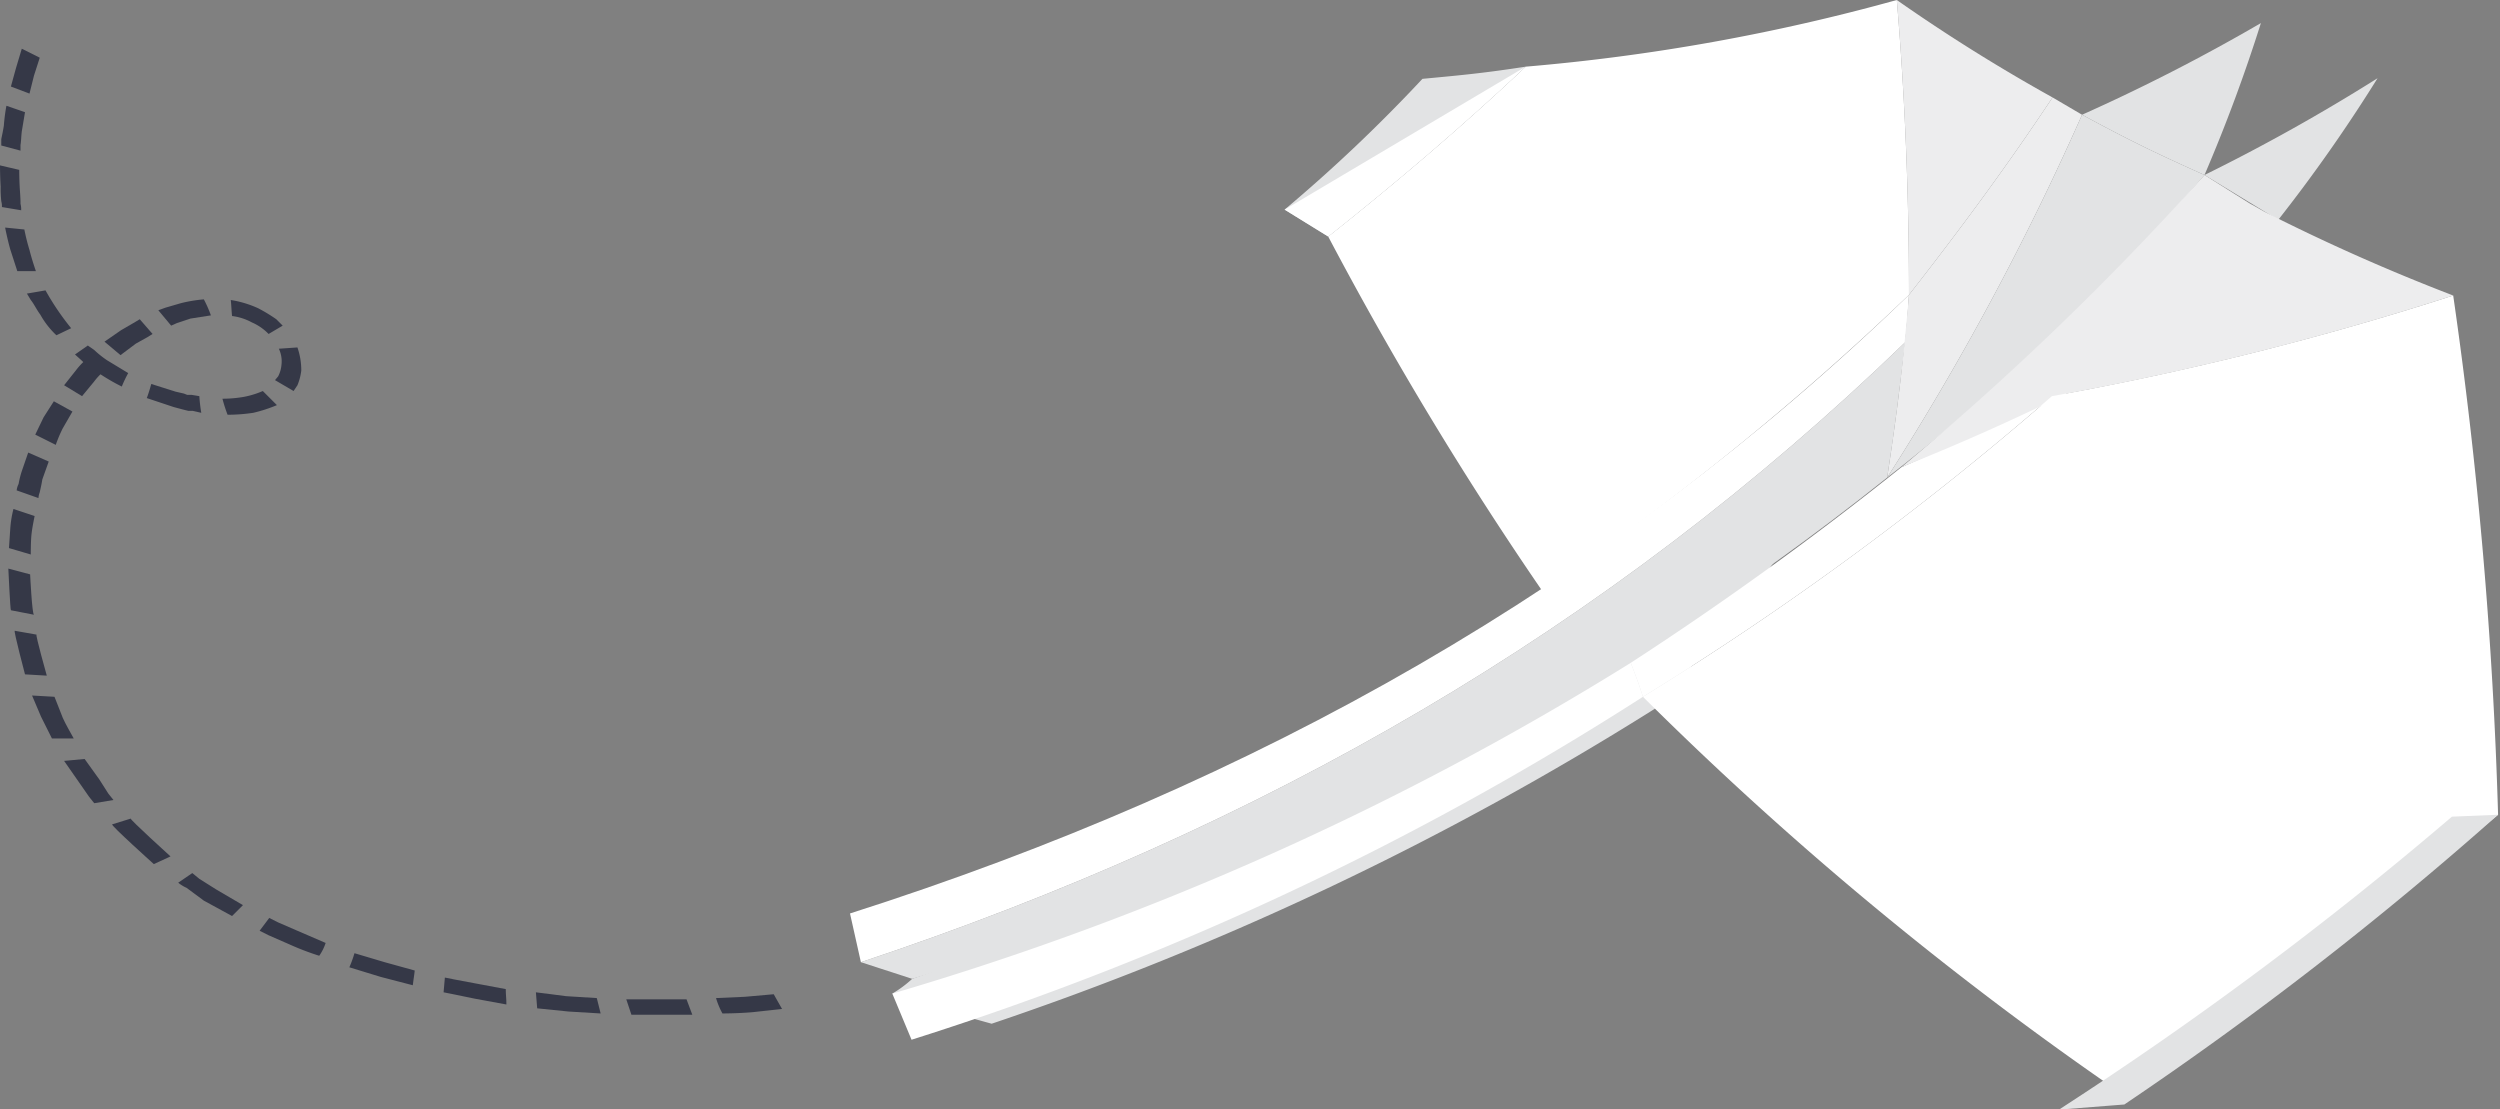 <svg xmlns="http://www.w3.org/2000/svg" xmlns:xlink="http://www.w3.org/1999/xlink" width="390" height="173">
  <rect width="100%" height="100%" fill="#808080" stroke="none"/>
  <g transform="translate(-5 243)">

    <g clip-path="url(#a)">
      <use fill="#E2E3E4" transform="translate(144.2 -176.6)" xlink:href="#path0_fill"/>
      <use fill="#E2E3E4" transform="translate(139.3 -189.6)" xlink:href="#path1_fill"/>
      <use fill="#FFF" transform="translate(137.6 -197)" xlink:href="#path2_fill"/>
      <use fill="#EDEDEE" transform="translate(299.4 -227.8)" xlink:href="#path3_fill"/>
      <use fill="#E2E3E4" transform="translate(299.4 -225.1)" xlink:href="#path4_fill"/>
      <use fill="#E2E3E4" transform="translate(329.8 -239.4)" xlink:href="#path5_fill"/>
      <use fill="#EDEDEE" transform="translate(300.9 -243)" xlink:href="#path6_fill"/>
      <use fill="#FFF" transform="translate(212.2 -243)" xlink:href="#path7_fill"/>
      <use fill="#E2E3E4" transform="translate(205.4 -232.6)" xlink:href="#path8_fill"/>
      <use fill="#FFF" transform="translate(205.4 -232.6)" xlink:href="#path9_fill"/>
      <use fill="#FFF" transform="translate(144.2 -139.6)" xlink:href="#path10_fill"/>
      <use fill="#FFF" transform="translate(259.4 -181.2)" xlink:href="#path11_fill"/>
      <use fill="#E2E3E4" transform="translate(348.9 -230.8)" xlink:href="#path12_fill"/>
      <use fill="#EDEDEE" transform="translate(301.6 -215.7)" xlink:href="#path13_fill"/>
      <use fill="#FFF" transform="translate(261.3 -196.9)" xlink:href="#path14_fill"/>
      <use fill="#E2E3E4" transform="translate(326.2 -115.9)" xlink:href="#path15_fill"/>
      <use fill="#353847" transform="translate(6.7 -235.4)" xlink:href="#path16_fill"/>
      <use fill="#353847" transform="translate(5.2 -226.5)" xlink:href="#path17_fill"/>
      <use fill="#353847" transform="translate(5 -217.2)" xlink:href="#path18_fill"/>
      <use fill="#353847" transform="translate(5.8 -207.5)" xlink:href="#path19_fill"/>
      <use fill="#353847" transform="translate(9.2 -197.7)" xlink:href="#path20_fill"/>
      <use fill="#353847" transform="translate(16.7 -189.1)" xlink:href="#path21_fill"/>
      <use fill="#353847" transform="translate(27.9 -183.1)" xlink:href="#path22_fill"/>
      <use fill="#353847" transform="translate(39.7 -182)" xlink:href="#path23_fill"/>
      <use fill="#353847" transform="translate(47.9 -188.8)" xlink:href="#path24_fill"/>
      <use fill="#353847" transform="translate(41 -196.2)" xlink:href="#path25_fill"/>
      <use fill="#353847" transform="translate(29.7 -196.3)" xlink:href="#path26_fill"/>
      <use fill="#353847" transform="translate(21.3 -193.2)" xlink:href="#path27_fill"/>
      <use fill="#353847" transform="translate(15 -187.5)" xlink:href="#path28_fill"/>
      <use fill="#353847" transform="translate(10.5 -180.4)" xlink:href="#path29_fill"/>
      <use fill="#353847" transform="translate(7.6 -172.4)" xlink:href="#path30_fill"/>
      <use fill="#353847" transform="translate(6.4 -163.6)" xlink:href="#path31_fill"/>
      <use fill="#353847" transform="translate(6.3 -154.3)" xlink:href="#path32_fill"/>
      <use fill="#353847" transform="translate(7.284 -144.6)" xlink:href="#path33_fill"/>
      <use fill="#353847" transform="translate(10 -134.5)" xlink:href="#path34_fill"/>
      <use fill="#353847" transform="translate(15 -124.6)" xlink:href="#path35_fill"/>
      <use fill="#353847" transform="translate(22.49 -115.3)" xlink:href="#path36_fill"/>
      <use fill="#353847" transform="translate(32.8 -106.8)" xlink:href="#path37_fill"/>
      <use fill="#353847" transform="translate(45.5 -99.8)" xlink:href="#path38_fill"/>
      <use fill="#353847" transform="translate(59.5 -94.3)" xlink:href="#path39_fill"/>
      <use fill="#353847" transform="translate(74.2 -90.5)" xlink:href="#path40_fill"/>
      <use fill="#353847" transform="translate(88.6 -88.2)" xlink:href="#path41_fill"/>
      <use fill="#353847" transform="translate(102.7 -87.1)" xlink:href="#path42_fill"/>
      <use fill="#353847" transform="translate(116.7 -87.9)" xlink:href="#path43_fill"/>
    </g>
  </g>
  <defs>
    <path id="path0_fill" d="M0 88.6a17.797 17.797 0 0 0 3.1-2.3C59.4 66.8 108.7 39 152.3 0a355.86 355.86 0 0 1-33.4 44.2A485.402 485.402 0 0 1 15.5 93.3C9.3 91.6 6.2 90.6 0 88.6z"/>
    <path id="path1_fill" d="M160.1 21.1C114.7 57.3 64.5 82.4 8 99.3l-8-2.6C62.4 75.9 116.4 45 162.9 0c-1 8.4-1.5 12.7-2.8 21.1z"/>
    <path id="path2_fill" d="M1.7 104.1L0 96.5C63.3 76.3 118.2 45.4 165.2 0c-.2 2.9-.3 4.5-.6 7.4-46.5 45-100.5 75.9-162.9 96.7z"/>
    <path id="path3_fill" d="M0 59.3C1.7 48 2.4 42.2 3.4 30.8 11.3 20.7 18.7 10.7 25.8 0l4.6 2.7A422.106 422.106 0 0 1 0 59.3z"/>
    <path id="path4_fill" d="M0 56.6A340.403 340.403 0 0 0 49.5 9.4C41.7 5.9 37.8 4 30.4 0A422.106 422.106 0 0 1 0 56.6z"/>
    <path id="path5_fill" d="M19.1 23.7A252.59 252.59 0 0 0 27.9 0 293.308 293.308 0 0 1 0 14.3c7.4 4 11.3 5.9 19.1 9.4z"/>
    <path id="path6_fill" d="M1.9 46c7.9-10.1 15.3-20.1 22.4-30.8A274.998 274.998 0 0 1 0 0c1.3 15.3 1.9 30.7 1.9 46z"/>
    <path id="path7_fill" d="M33.4 92.2A556.191 556.191 0 0 1 0 36.9c10.7-8.5 20.7-17 30.8-26.5A315.3 315.3 0 0 0 88.7 0c1.3 15.3 1.9 30.7 1.9 46a432.805 432.805 0 0 1-57.2 46.2z"/>
    <path id="path8_fill" d="M6.8 26.5L0 22.3A244.298 244.298 0 0 0 21.5 1.9c6.4-.6 9.6-.9 16.1-1.9C27.5 9.5 17.5 18 6.8 26.5z"/>
    <path id="path9_fill" d="M37.6 0C27.5 9.5 17.5 18 6.8 26.5L0 22.3"/>
    <path id="path10_fill" d="M0 51.6l3 7.2A477.8 477.8 0 0 0 117.1 5.3c-.7-2.2-1.1-3.2-1.9-5.3A466.602 466.602 0 0 1 0 51.6z"/>
    <path id="path11_fill" d="M1.9 46.9A482.501 482.501 0 0 0 65.7 0c-9.3 4.7-14 6.9-23.5 11.1A522.82 522.82 0 0 1 0 41.6c.8 2.1 1.2 3.1 1.9 5.3z"/>
    <path id="path12_fill" d="M0 15.1l11.5 7A245.295 245.295 0 0 0 27 0 296.015 296.015 0 0 1 0 15.1z"/>
    <path id="path13_fill" d="M0 45.6c10.3-4.2 15.4-6.5 25.5-11.3l.3-.2c20.41-3.79 40.552-8.9 60.3-15.3A311.204 311.204 0 0 1 56.6 5.7l-2.3-1.3-7-4.4A453.1 453.1 0 0 1 0 45.6z"/>
    <path id="path14_fill" d="M0 62.6a482.501 482.501 0 0 0 63.8-46.9A481.59 481.59 0 0 0 126.4 0a709.841 709.841 0 0 1 7 81 604.464 604.464 0 0 1-59.6 42.9A537.17 537.17 0 0 1 0 62.6z"/>
    <path id="path15_fill" d="M68.5 0l-7.2.3A573.892 573.892 0 0 1 0 46l10.2-.8A556.603 556.603 0 0 0 68.5 0z"/>
    <path id="path16_fill" d="M2.9 7L0 5.9.8 3l.9-3 2.8 1.4-.9 2.8L2.9 7z"/>
    <path id="path17_fill" d="M3 7l-3-.8v-1c.1-.5.3-1.4.4-2.1A29.1 29.1 0 0 1 .8 0l2.9 1-.5 3c-.1.8-.1 1.6-.2 2.1V7z"/>
    <path id="path18_fill" d="M3.3 7l-3-.5a2.8 2.8 0 0 0-.1-.9 18.5 18.5 0 0 1-.1-2.3C0 1.6 0 0 0 0l3 .7s0 1.6.1 3.1.1 1.6.1 2.2a3.1 3.1 0 0 1 .1 1z"/>
    <path id="path19_fill" d="M4.8 6.8H1.9L.8 3.4C.3 1.6 0 0 0 0l3 .3a32 32 0 0 0 .8 3.2c.4 1.6 1 3.3 1 3.3z"/>
    <path id="path20_fill" d="M6.9 5.9L4.6 7a13.1 13.1 0 0 1-2.5-3.2C1.5 3 1.1 2.1.6 1.5L0 .5 2.9 0a40.7 40.7 0 0 0 4 5.9z"/>
    <path id="path21_fill" d="M8.3 4.3a20 20 0 0 0-1 2.1 30.7 30.7 0 0 1-3.9-2.3A10.8 10.8 0 0 1 1 2.3l-1-.9L2 0l1 .7a15.6 15.6 0 0 0 2 1.6l3.3 2z"/>
    <path id="path22_fill" d="M8.2 1.9a23 23 0 0 0 .3 2.6l-1.3-.3h-.7L5.7 4l-1.5-.4L0 2.2C.3 1.4.5.7.7 0l3.8 1.2 1.3.3.5.2H7l1.2.2z"/>
    <path id="path23_fill" d="M6.3 0l2.2 2.2a22.9 22.9 0 0 1-3.7 1.2 26.9 26.9 0 0 1-4 .3A24.1 24.1 0 0 1 0 1.2c1.14 0 2.278-.1 3.4-.3A14 14 0 0 0 6.3 0z"/>
    <path id="path24_fill" d="M.6.2L3.5 0a10.9 10.9 0 0 1 .6 3.6 8.6 8.6 0 0 1-.6 2.3l-.6.9L0 5.1l.5-.6A4.8 4.8 0 0 0 1 2.8 4.6 4.6 0 0 0 .6.2z"/>
    <path id="path25_fill" d="M.2 2.5C.1 1.5.1.9 0 0a16.4 16.4 0 0 1 4.3 1.3A26.1 26.1 0 0 1 7.1 3l1 1-2.2 1.3a8.1 8.1 0 0 0-2.6-1.8 8.7 8.7 0 0 0-3.1-1z"/>
    <path id="path26_fill" d="M2 4.1L0 1.7l1.1-.4L3.5.6A22.5 22.5 0 0 1 7.1 0a18.9 18.9 0 0 1 1.1 2.5L5 3l-2.1.7-.9.4z"/>
    <path id="path27_fill" d="M2.5 5.6L0 3.5l2.6-1.8L4.5.6l1-.6 2 2.3-.8.5-1.8 1-2.4 1.8z"/>
    <path id="path28_fill" d="M2.8 6.3L0 4.6l1.9-2.4A10.6 10.6 0 0 1 3.3.7L4 0l2.7 2-.7.6A8.6 8.6 0 0 0 4.7 4L2.8 6.3z"/>
    <path id="path29_fill" d="M3.2 6.8L0 5.2l1.3-2.7L2.9 0l2.9 1.6-1.5 2.6a20.3 20.3 0 0 0-1.1 2.6z"/>
    <path id="path30_fill" d="M3.4 7.1L0 5.9a2.9 2.9 0 0 1 .3-1 14.6 14.6 0 0 1 .5-2l1-2.9L5 1.4 4 4.2c-.1.7-.3 1.5-.4 2a2.9 2.9 0 0 0-.2.9z"/>
    <path id="path31_fill" d="M3.4 7.1L0 6.1l.2-3A16.7 16.7 0 0 1 .7 0L4 1.1c-.2 1-.4 2-.5 3-.1 1-.1 3-.1 3z"/>
    <path id="path32_fill" d="M4 7.2L.4 6.5C.3 6.5 0 0 0 0l3.4.9s.3 6.2.6 6.3z"/>
    <path id="path33_fill" d="M5.016 7l-3.4-.2S-.184 0 .016 0l3.4.6c-.2 0 1.6 6.4 1.6 6.4z"/>
    <path id="path34_fill" d="M6.5 6.7H3.1L1.4 3.3 0 0l3.5.2 1.3 3.3c.5 1.1 1.1 2.1 1.7 3.2z"/>
    <path id="path35_fill" d="M7.7 6.4l-3 .5-.8-1-1.6-2.3L0 .3 3.2 0l2.3 3.2 1.4 2.2.8 1z"/>
    <path id="path36_fill" d="M9.11 5.9l-2.6 1.2S-.29 1 .01.9l2.9-.9c-.2.1 6.2 5.9 6.2 5.9z"/>
    <path id="path37_fill" d="M10.1 5L8.4 6.7 4 4.3l-2.7-2A5.7 5.7 0 0 1 0 1.5L2.2 0l1.1.9L6 2.6 10.1 5z"/>
    <path id="path38_fill" d="M10.3 3.9a7.5 7.5 0 0 1-1 2 42.3 42.3 0 0 1-4.7-1.8L1.4 2.7 0 2l1.5-2 1.4.7 3 1.3 4.4 1.9z"/>
    <path id="path39_fill" d="M10.2 2.7c-.1.9-.2 1.4-.3 2.3l-5-1.3L0 2.2A19.5 19.5 0 0 0 .8 0l4.7 1.4 4.7 1.3z"/>
    <path id="path40_fill" d="M9.7 1.8c0 1 .1 1.4.1 2.4l-4.9-.9-3.4-.7L0 2.3C.1 1.4.1.9.2 0l1.5.3 3.2.6 4.8.9z"/>
    <path id="path41_fill" d="M9.5.9l.6 2.4-5-.3-4.9-.5C.1 1.5.1 1 0 0l4.7.6 4.8.3z"/>
    <path id="path42_fill" d="M9.4 0l.9 2.4H.8L0 0h9.4z"/>
    <path id="path43_fill" d="M9 0l1.3 2.3-4.6.5C3.4 3 1 3 1 3A12.2 12.2 0 0 1 0 .6L4.5.4 9 0z"/>
  </defs>
</svg>